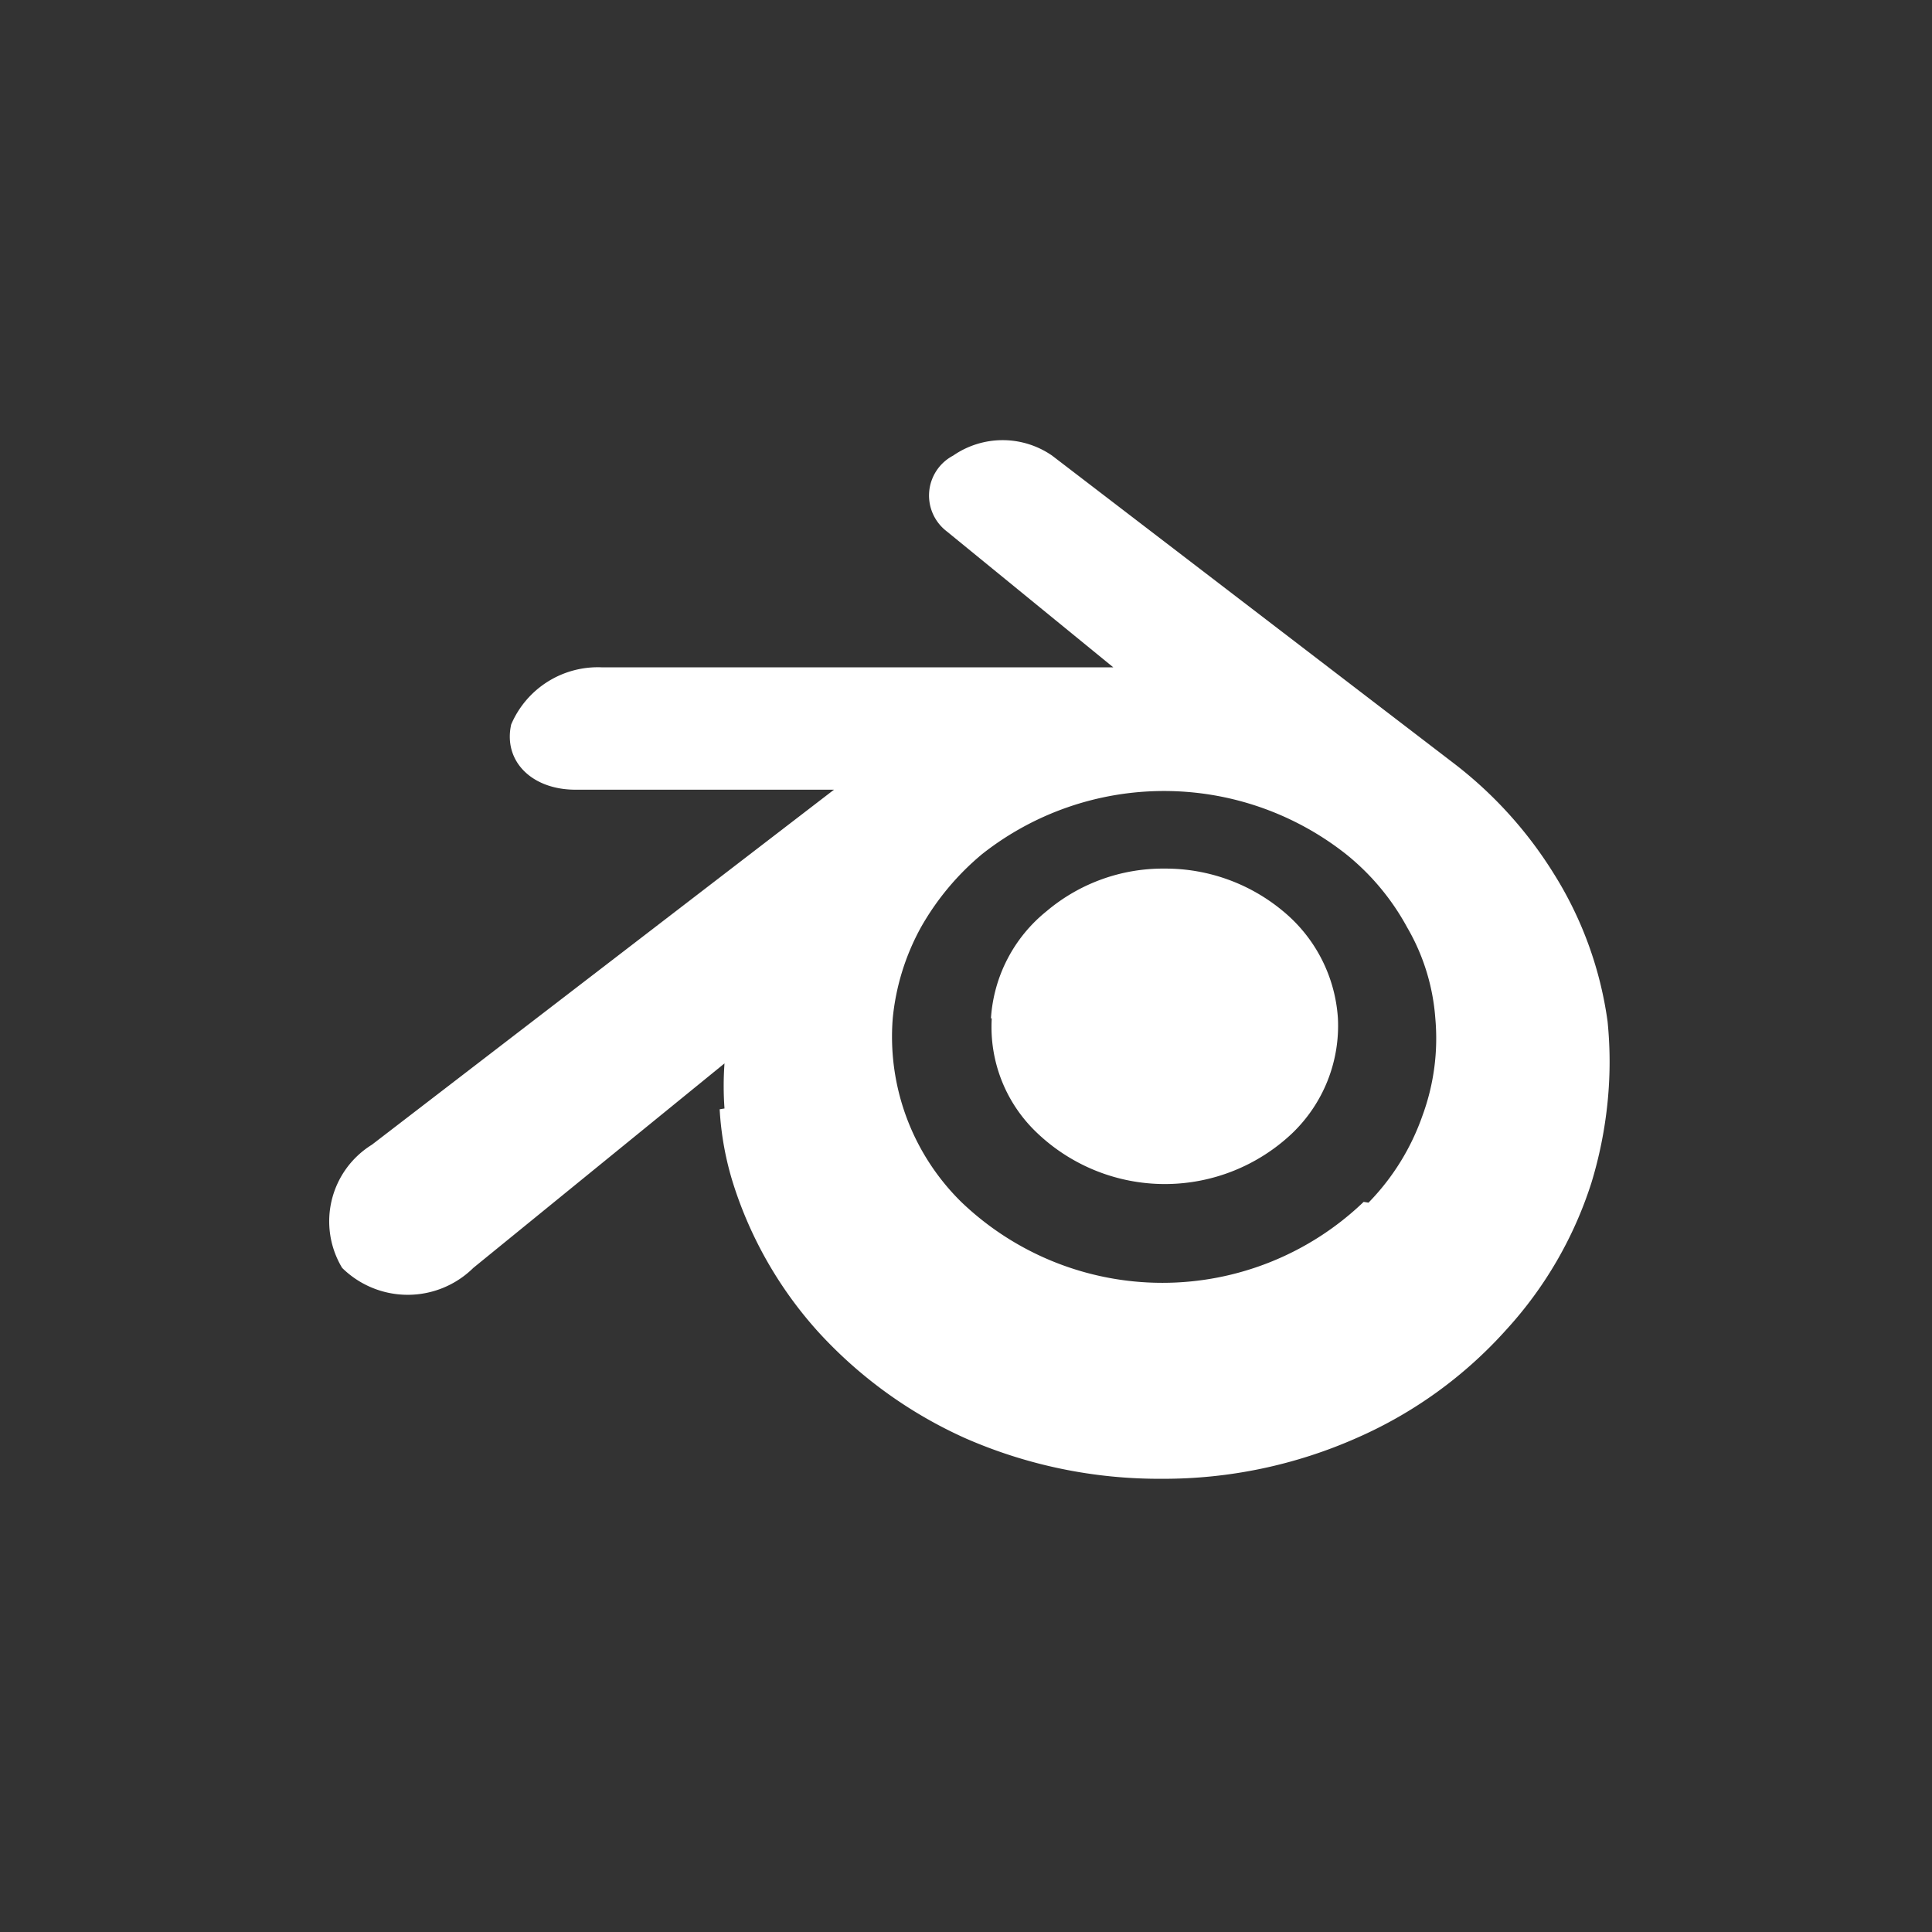 <svg id="Layer_2" data-name="Layer 2" xmlns="http://www.w3.org/2000/svg" viewBox="0 0 24 24"><rect x="0" y="0" width="24" height="24" fill="#333333" stroke="none"/><defs><style>.cls-1{fill:#fff;}</style></defs><path class="cls-1" d="M12.31,12.65A1.86,1.86,0,0,1,13,11.32a2.24,2.24,0,0,1,1.47-.53,2.28,2.28,0,0,1,1.47.53,1.88,1.88,0,0,1,.68,1.33,1.85,1.85,0,0,1-.57,1.43,2.3,2.3,0,0,1-3.16,0,1.81,1.81,0,0,1-.57-1.43Z"/><path class="cls-1" d="M8.94,13.78a3.77,3.77,0,0,0,.17.93,5,5,0,0,0,1.05,1.83A5.55,5.55,0,0,0,12,17.87a6,6,0,0,0,2.43.5,5.92,5.92,0,0,0,2.43-.51,5.4,5.4,0,0,0,1.85-1.34,4.91,4.91,0,0,0,1.06-1.83,5.21,5.21,0,0,0,.2-1,5,5,0,0,0,0-1,4.64,4.64,0,0,0-.67-1.84,5.14,5.14,0,0,0-1.23-1.36h0l-5-3.83h0a1.08,1.08,0,0,0-1.23,0,.56.56,0,0,0-.08.94h0l2.07,1.69H7.48A1.17,1.17,0,0,0,6.35,9c-.1.45.25.81.8.81h3.21L4.62,14.22l0,0a1.12,1.12,0,0,0-.37,1.53,1.16,1.16,0,0,0,1.63,0L9,13.21a3.89,3.89,0,0,0,0,.56Zm8,1.15a3.61,3.61,0,0,1-5,0,2.88,2.88,0,0,1-.85-2.28,2.93,2.93,0,0,1,.35-1.13,3.29,3.29,0,0,1,.76-.91,3.65,3.65,0,0,1,4.52,0,3,3,0,0,1,.76.91,2.62,2.62,0,0,1,.35,1.13,2.78,2.78,0,0,1-.16,1.21A2.93,2.93,0,0,1,17,14.94Z"/></svg>
